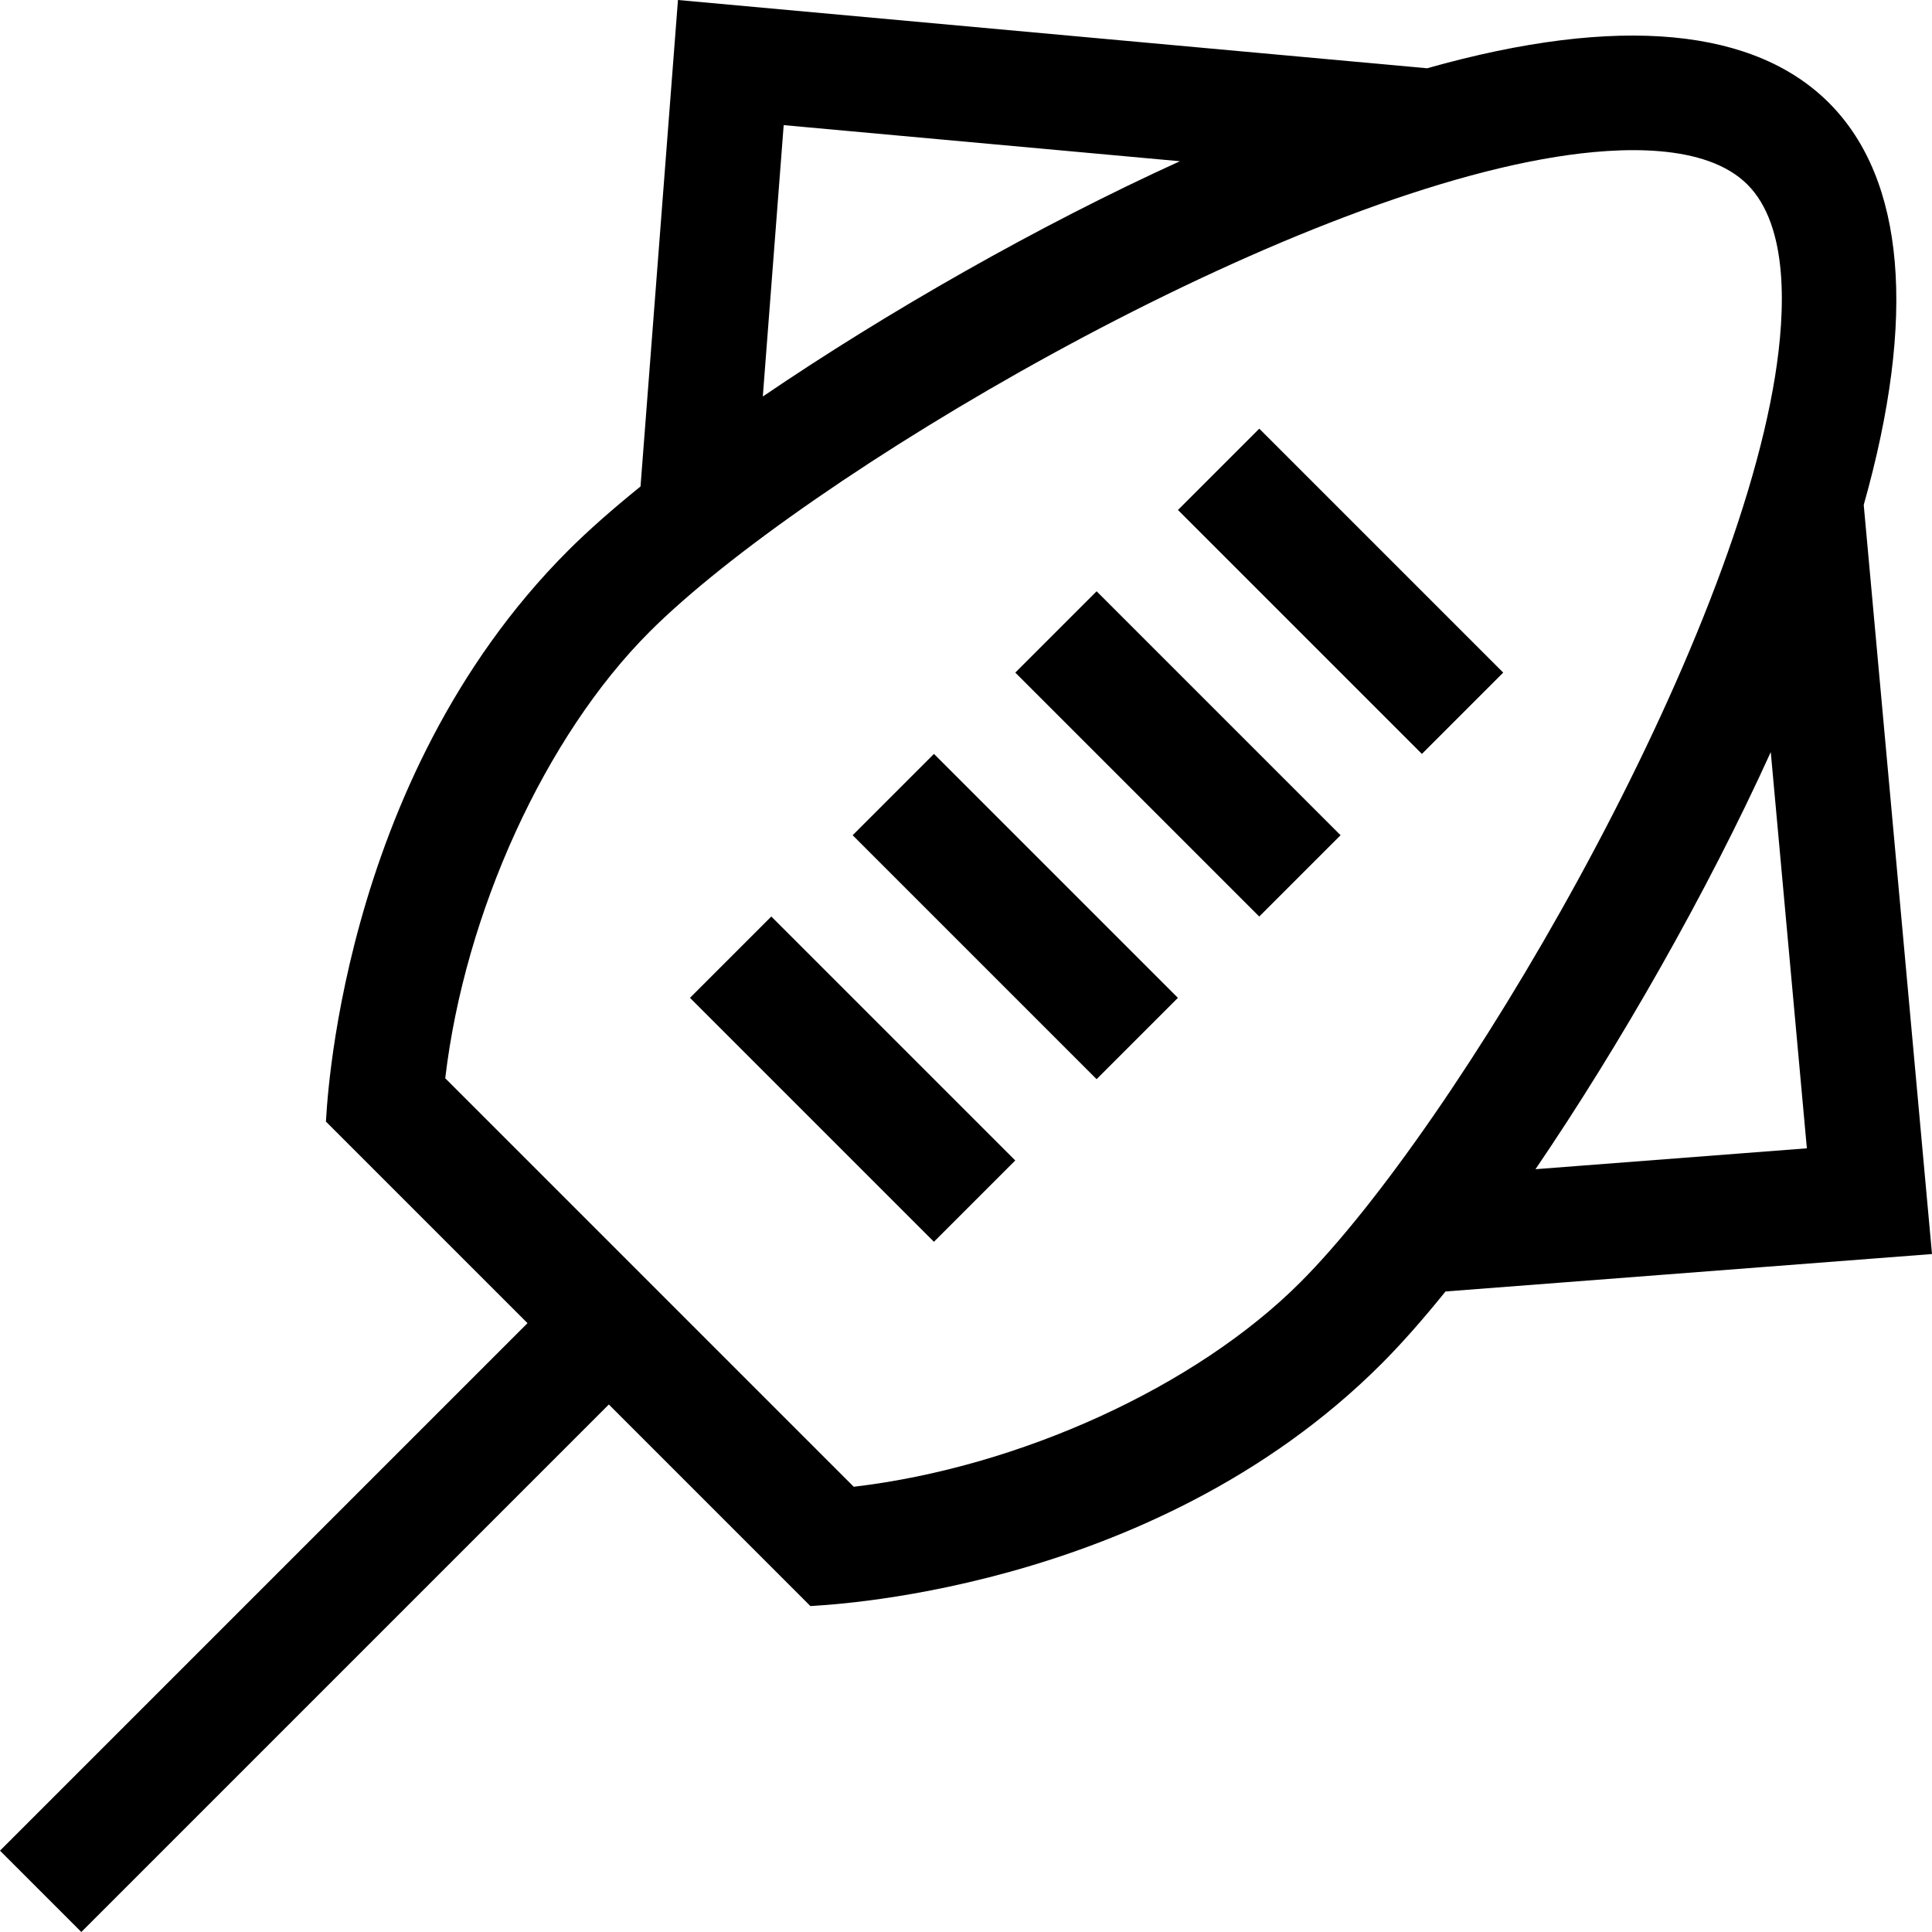 <svg id="Capa_1" enable-background="new 0 0 503.926 503.926" height="512" viewBox="0 0 503.926 503.926" width="512" xmlns="http://www.w3.org/2000/svg"><g><path d="m503.926 327.092-17.806-195.399c27.774-98.428-13.09-142.33-113.888-113.888l-195.398-17.805-9.766 126.888c-7.273 5.871-13.659 11.497-18.873 16.71-60.486 60.49-63.034 148.372-63.182 148.951l52.575 52.574-137.588 137.59 21.213 21.213 137.59-137.59 52.574 52.576c.734-.187 88.34-2.574 148.951-63.182 5.213-5.214 10.839-11.6 16.71-18.873zm-32.638-27.576-70.786 5.447c21.934-32.238 44.653-71.998 61.368-108.797zm-266.878-266.879 103.35 9.419c-36.49 16.582-76.193 39.186-108.797 61.368zm134.705 301.881c-27.278 27.277-73.33 48.205-116.43 53.275l-106.552-106.553c5.069-43.1 25.998-89.152 53.275-116.43 40.137-40.134 160.982-111.82 236.465-123.893 16.791-2.684 39.08-3.611 49.914 7.221 10.832 10.832 9.906 33.121 7.221 49.914-11.994 74.997-83.383 195.953-123.893 236.466z"/><path d="m334.721 109.206h30v89.999h-30z" transform="matrix(.707 -.707 .707 .707 -6.609 292.456)"/><path d="m292.295 151.632h30v89.999h-30z" transform="matrix(.707 -.707 .707 .707 -49.035 274.882)"/><path d="m249.868 194.057h30v90.001h-30z" transform="matrix(.707 -.707 .707 .707 -91.461 257.308)"/><path d="m207.442 236.483h30v90.001h-30z" transform="matrix(.707 -.707 .707 .707 -133.887 239.732)"/></g></svg>